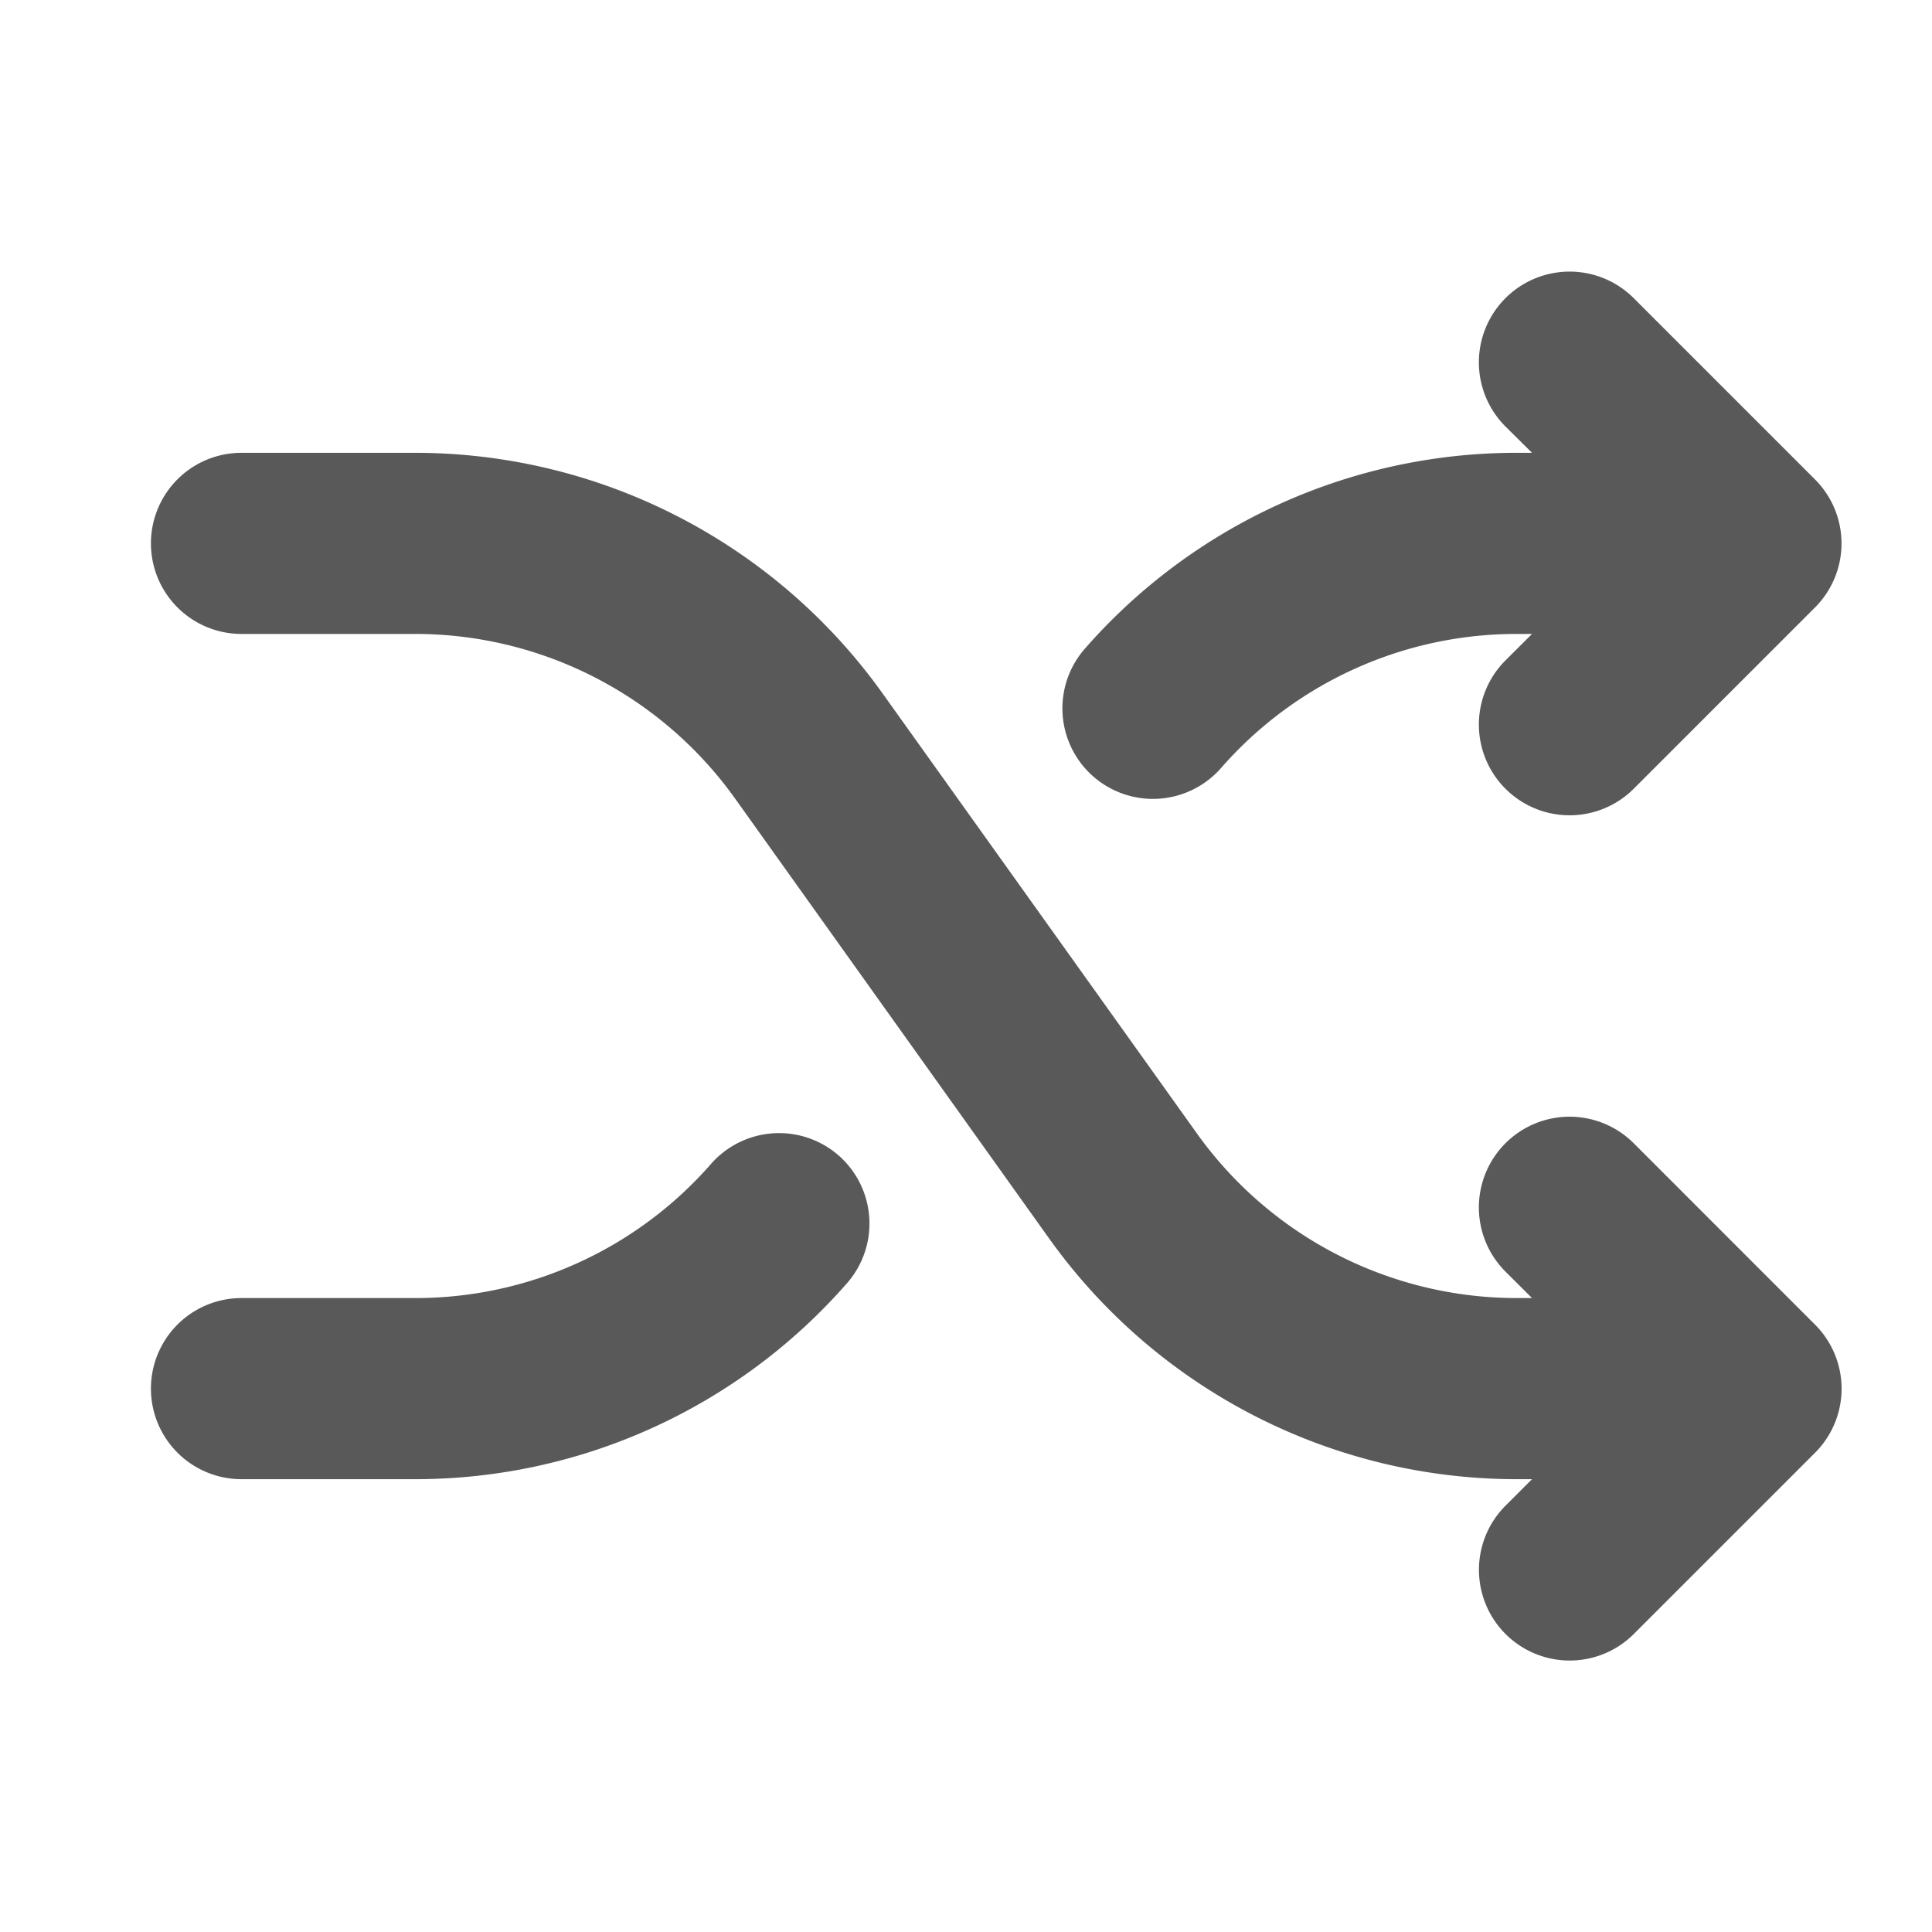 <svg xmlns="http://www.w3.org/2000/svg" width="256" height="256" viewBox="0 0 256 256"><path fill="#595959" d="M240.49 175.51a12 12 0 0 1 0 17l-24 24a12 12 0 0 1-17-17L203 196h-2.09a76.17 76.17 0 0 1-61.85-31.83l-41.68-58.39A52.1 52.1 0 0 0 55.06 84H32a12 12 0 0 1 0-24h23.06a76.17 76.17 0 0 1 61.85 31.83l41.71 58.39A52.1 52.1 0 0 0 200.94 172H203l-3.52-3.51a12 12 0 0 1 17-17Zm-95.62-72.62a12 12 0 0 0 16.93-1.13A52 52 0 0 1 200.94 84H203l-3.52 3.51a12 12 0 0 0 17 17l24-24a12 12 0 0 0 0-17l-24-24a12 12 0 0 0-17 17L203 60h-2.09a76 76 0 0 0-57.2 26a12 12 0 0 0 1.16 16.89m-33.74 50.22a12 12 0 0 0-16.93 1.13A52 52 0 0 1 55.06 172H32a12 12 0 0 0 0 24h23.06a76 76 0 0 0 57.2-26a12 12 0 0 0-1.13-16.89"/></svg>